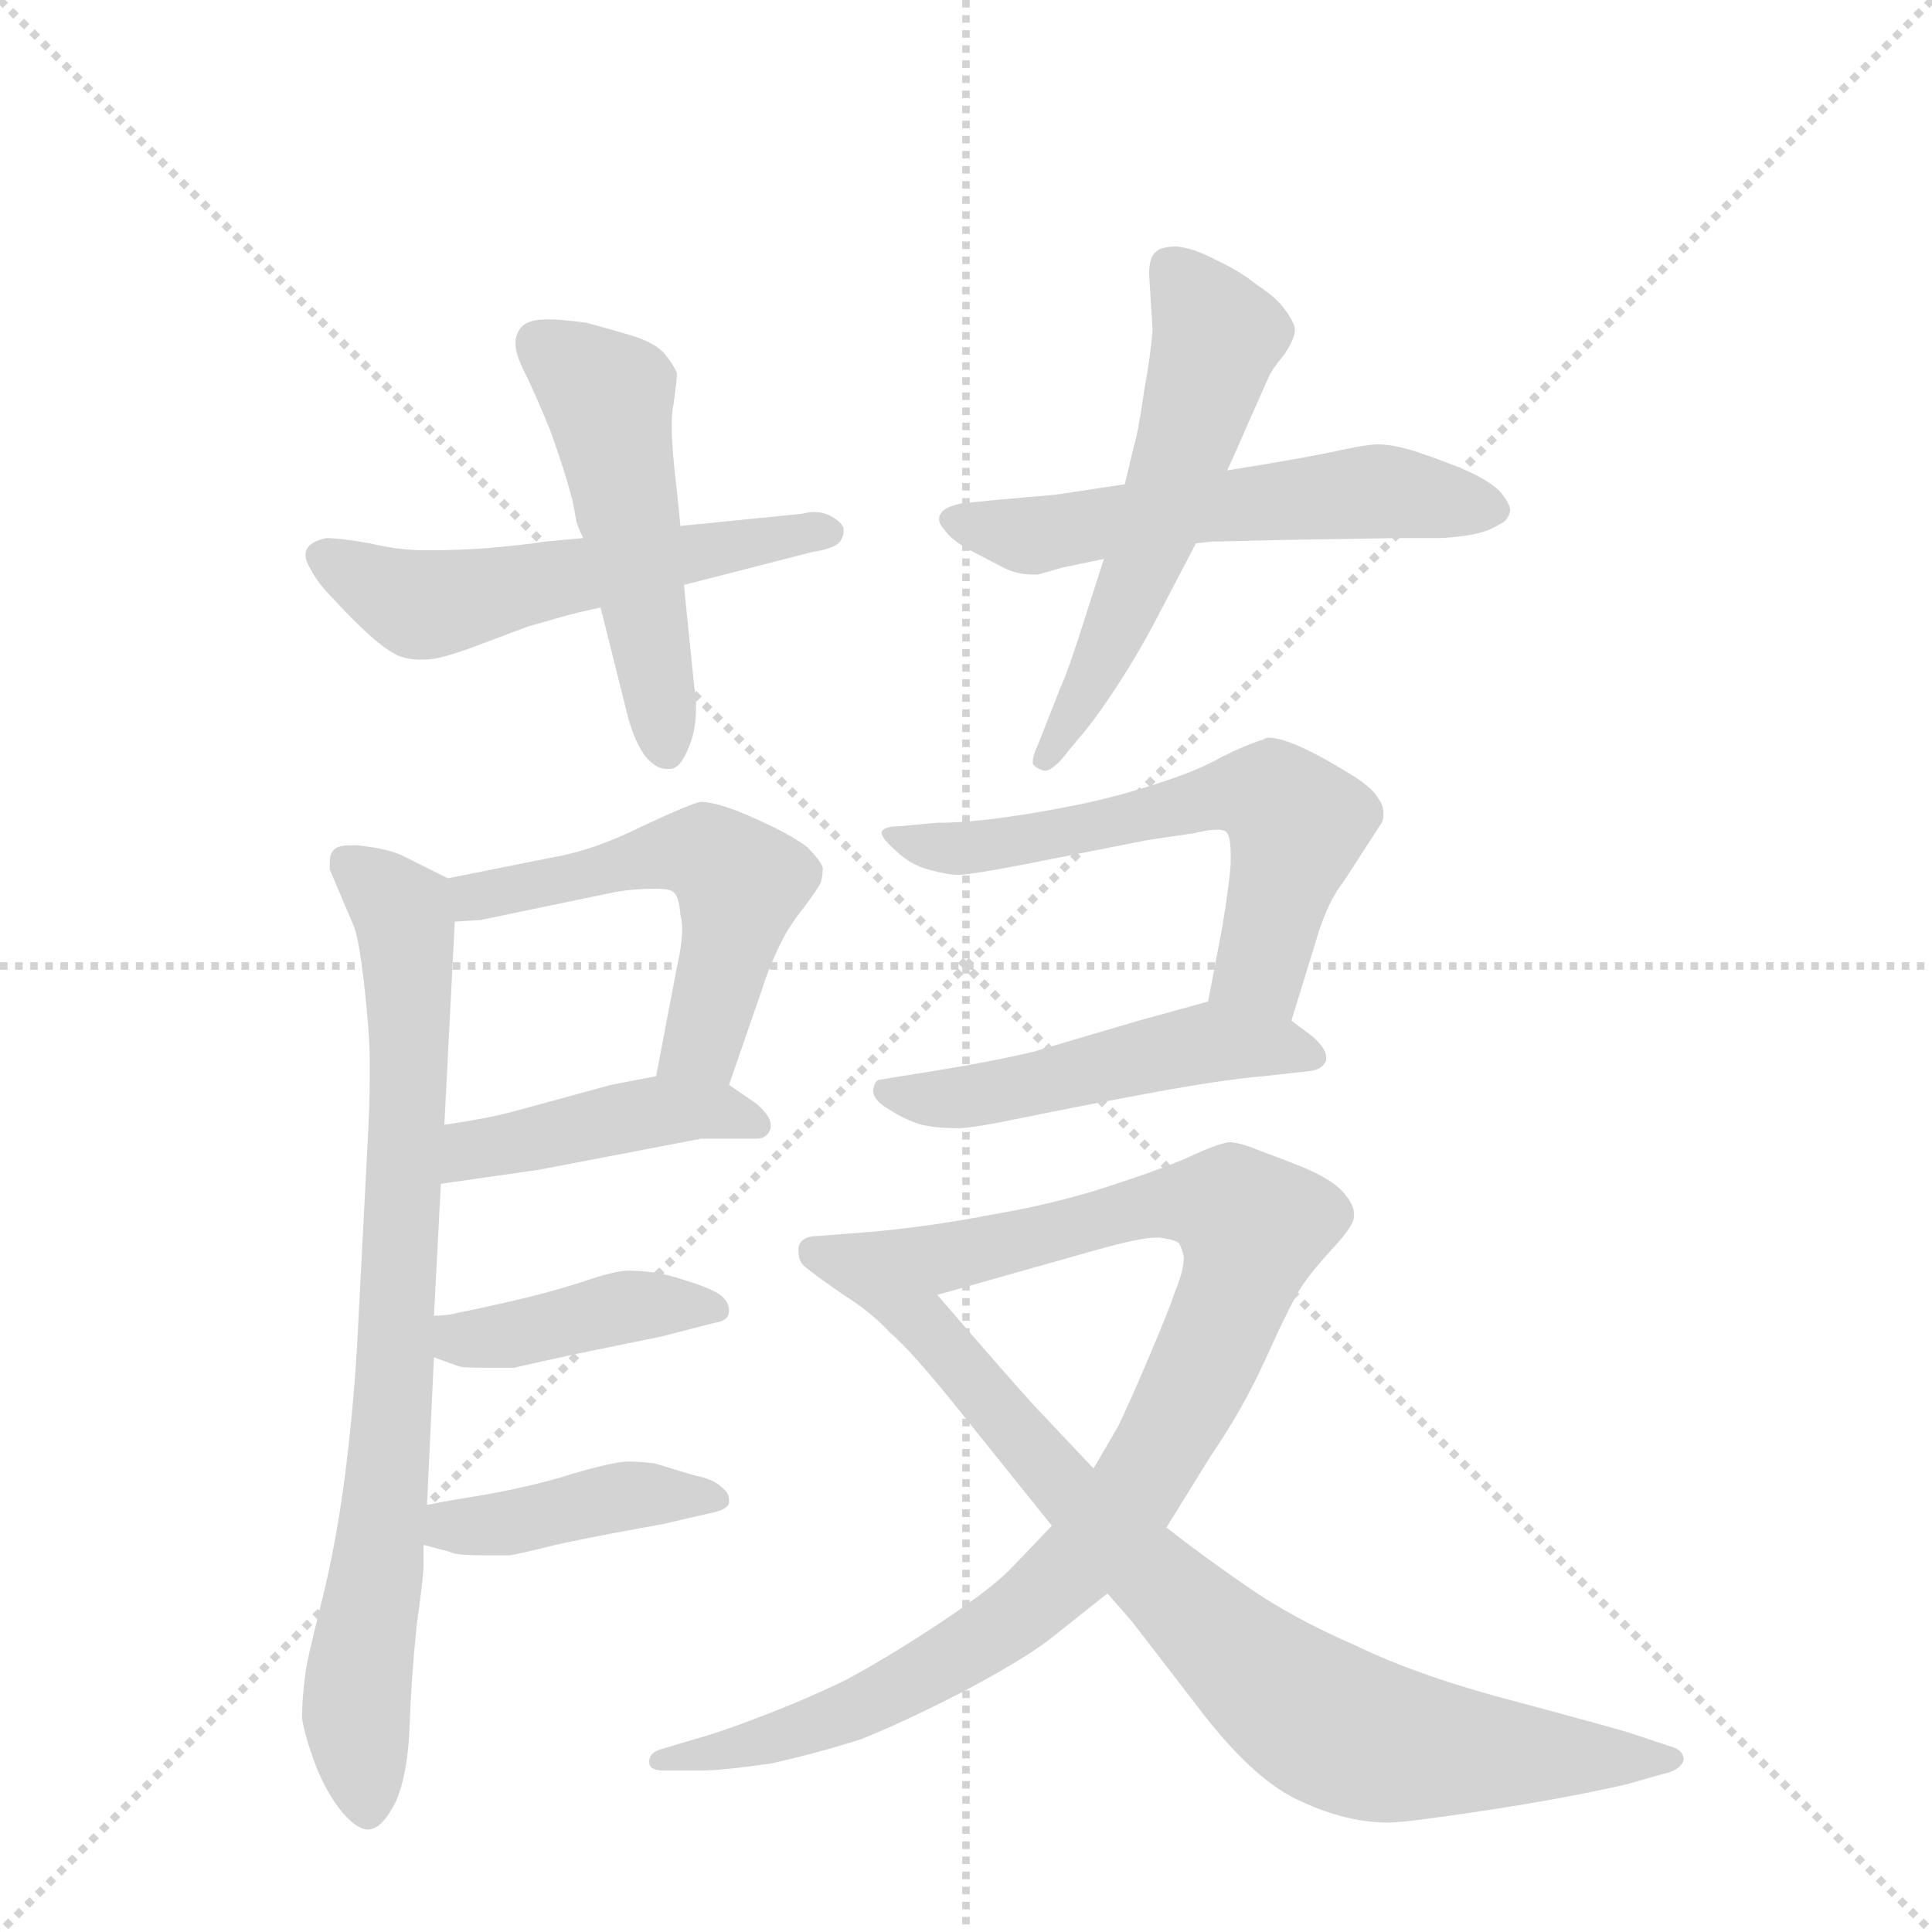 <svg version="1.1" viewBox="0 0 1024 1024" xmlns="http://www.w3.org/2000/svg">
  <g stroke="lightgray" stroke-dasharray="1,1" stroke-width="1" transform="scale(4, 4)">
    <line x1="0" y1="0" x2="256" y2="256"></line>
    <line x1="256" y1="0" x2="0" y2="256"></line>
    <line x1="128" y1="0" x2="128" y2="256"></line>
    <line x1="0" y1="128" x2="256" y2="128"></line>
  </g>
  <g transform="scale(0.92, -0.92) translate(60, -900)">
    <style type="text/css">
      
        @keyframes keyframes0 {
          from {
            stroke: blue;
            stroke-dashoffset: 557;
            stroke-width: 128;
          }
          64% {
            animation-timing-function: step-end;
            stroke: blue;
            stroke-dashoffset: 0;
            stroke-width: 128;
          }
          to {
            stroke: black;
            stroke-width: 1024;
          }
        }
        #make-me-a-hanzi-animation-0 {
          animation: keyframes0 0.703s both;
          animation-delay: 0s;
          animation-timing-function: linear;
        }
      
        @keyframes keyframes1 {
          from {
            stroke: blue;
            stroke-dashoffset: 517;
            stroke-width: 128;
          }
          63% {
            animation-timing-function: step-end;
            stroke: blue;
            stroke-dashoffset: 0;
            stroke-width: 128;
          }
          to {
            stroke: black;
            stroke-width: 1024;
          }
        }
        #make-me-a-hanzi-animation-1 {
          animation: keyframes1 0.671s both;
          animation-delay: 0.703s;
          animation-timing-function: linear;
        }
      
        @keyframes keyframes2 {
          from {
            stroke: blue;
            stroke-dashoffset: 571;
            stroke-width: 128;
          }
          65% {
            animation-timing-function: step-end;
            stroke: blue;
            stroke-dashoffset: 0;
            stroke-width: 128;
          }
          to {
            stroke: black;
            stroke-width: 1024;
          }
        }
        #make-me-a-hanzi-animation-2 {
          animation: keyframes2 0.715s both;
          animation-delay: 1.374s;
          animation-timing-function: linear;
        }
      
        @keyframes keyframes3 {
          from {
            stroke: blue;
            stroke-dashoffset: 569;
            stroke-width: 128;
          }
          65% {
            animation-timing-function: step-end;
            stroke: blue;
            stroke-dashoffset: 0;
            stroke-width: 128;
          }
          to {
            stroke: black;
            stroke-width: 1024;
          }
        }
        #make-me-a-hanzi-animation-3 {
          animation: keyframes3 0.713s both;
          animation-delay: 2.089s;
          animation-timing-function: linear;
        }
      
        @keyframes keyframes4 {
          from {
            stroke: blue;
            stroke-dashoffset: 545;
            stroke-width: 128;
          }
          64% {
            animation-timing-function: step-end;
            stroke: blue;
            stroke-dashoffset: 0;
            stroke-width: 128;
          }
          to {
            stroke: black;
            stroke-width: 1024;
          }
        }
        #make-me-a-hanzi-animation-4 {
          animation: keyframes4 0.694s both;
          animation-delay: 2.802s;
          animation-timing-function: linear;
        }
      
        @keyframes keyframes5 {
          from {
            stroke: blue;
            stroke-dashoffset: 443;
            stroke-width: 128;
          }
          59% {
            animation-timing-function: step-end;
            stroke: blue;
            stroke-dashoffset: 0;
            stroke-width: 128;
          }
          to {
            stroke: black;
            stroke-width: 1024;
          }
        }
        #make-me-a-hanzi-animation-5 {
          animation: keyframes5 0.611s both;
          animation-delay: 3.495s;
          animation-timing-function: linear;
        }
      
        @keyframes keyframes6 {
          from {
            stroke: blue;
            stroke-dashoffset: 821;
            stroke-width: 128;
          }
          73% {
            animation-timing-function: step-end;
            stroke: blue;
            stroke-dashoffset: 0;
            stroke-width: 128;
          }
          to {
            stroke: black;
            stroke-width: 1024;
          }
        }
        #make-me-a-hanzi-animation-6 {
          animation: keyframes6 0.918s both;
          animation-delay: 4.106s;
          animation-timing-function: linear;
        }
      
        @keyframes keyframes7 {
          from {
            stroke: blue;
            stroke-dashoffset: 416;
            stroke-width: 128;
          }
          58% {
            animation-timing-function: step-end;
            stroke: blue;
            stroke-dashoffset: 0;
            stroke-width: 128;
          }
          to {
            stroke: black;
            stroke-width: 1024;
          }
        }
        #make-me-a-hanzi-animation-7 {
          animation: keyframes7 0.589s both;
          animation-delay: 5.024s;
          animation-timing-function: linear;
        }
      
        @keyframes keyframes8 {
          from {
            stroke: blue;
            stroke-dashoffset: 419;
            stroke-width: 128;
          }
          58% {
            animation-timing-function: step-end;
            stroke: blue;
            stroke-dashoffset: 0;
            stroke-width: 128;
          }
          to {
            stroke: black;
            stroke-width: 1024;
          }
        }
        #make-me-a-hanzi-animation-8 {
          animation: keyframes8 0.591s both;
          animation-delay: 5.612s;
          animation-timing-function: linear;
        }
      
        @keyframes keyframes9 {
          from {
            stroke: blue;
            stroke-dashoffset: 613;
            stroke-width: 128;
          }
          67% {
            animation-timing-function: step-end;
            stroke: blue;
            stroke-dashoffset: 0;
            stroke-width: 128;
          }
          to {
            stroke: black;
            stroke-width: 1024;
          }
        }
        #make-me-a-hanzi-animation-9 {
          animation: keyframes9 0.749s both;
          animation-delay: 6.203s;
          animation-timing-function: linear;
        }
      
        @keyframes keyframes10 {
          from {
            stroke: blue;
            stroke-dashoffset: 506;
            stroke-width: 128;
          }
          62% {
            animation-timing-function: step-end;
            stroke: blue;
            stroke-dashoffset: 0;
            stroke-width: 128;
          }
          to {
            stroke: black;
            stroke-width: 1024;
          }
        }
        #make-me-a-hanzi-animation-10 {
          animation: keyframes10 0.662s both;
          animation-delay: 6.952s;
          animation-timing-function: linear;
        }
      
        @keyframes keyframes11 {
          from {
            stroke: blue;
            stroke-dashoffset: 974;
            stroke-width: 128;
          }
          76% {
            animation-timing-function: step-end;
            stroke: blue;
            stroke-dashoffset: 0;
            stroke-width: 128;
          }
          to {
            stroke: black;
            stroke-width: 1024;
          }
        }
        #make-me-a-hanzi-animation-11 {
          animation: keyframes11 1.043s both;
          animation-delay: 7.614s;
          animation-timing-function: linear;
        }
      
        @keyframes keyframes12 {
          from {
            stroke: blue;
            stroke-dashoffset: 861;
            stroke-width: 128;
          }
          74% {
            animation-timing-function: step-end;
            stroke: blue;
            stroke-dashoffset: 0;
            stroke-width: 128;
          }
          to {
            stroke: black;
            stroke-width: 1024;
          }
        }
        #make-me-a-hanzi-animation-12 {
          animation: keyframes12 0.951s both;
          animation-delay: 8.657s;
          animation-timing-function: linear;
        }
      
    </style>
    
      <path d="M 334 563 L 408 582 Q 421 584 424 588 Q 426 591 426 594 L 426 596 Q 424 600 418 603 Q 414 605 409 605 Q 406 605 402 604 L 332 597 L 276 590 L 254 588 Q 242 586 218 584 Q 201 583 191 583 L 184 583 Q 170 583 153 587 Q 136 590 128 590 Q 119 588 117 584 Q 116 583 116 580 Q 116 577 119 572 Q 123 564 133 554 Q 143 543 153 534 Q 163 525 170 522 Q 176 520 181 520 L 185 520 Q 193 520 212 527 L 244 539 L 265 545 Q 272 547 286 550 L 334 563 Z" fill="lightgray"></path>
    
      <path d="M 286 550 L 302 486 Q 306 472 312 464 Q 318 457 324 457 L 326 457 Q 332 457 337 470 Q 341 479 341 493 Q 341 498 340 504 L 334 563 L 332 597 L 330 617 Q 327 641 327 655 Q 327 662 328 667 Q 330 681 330 685 Q 328 690 323 696 Q 318 702 306 706 Q 293 710 278 714 Q 264 716 256 716 Q 246 716 242 713 Q 238 710 237 704 L 237 702 Q 237 696 242 686 Q 248 674 257 652 Q 265 630 270 611 L 272 600 Q 273 596 276 590 L 286 550 Z" fill="lightgray"></path>
    
      <path d="M 588 621 L 548 615 L 514 612 L 494 610 Q 484 608 482 604 Q 481 603 481 601 Q 481 598 484 595 Q 487 590 497 584 L 518 573 Q 526 569 535 569 L 538 569 L 552 573 L 576 578 L 629 587 L 638 588 Q 644 588 682 589 L 745 590 L 768 590 Q 776 590 788 592 Q 798 594 804 598 Q 809 600 810 606 Q 810 610 804 617 Q 797 624 780 631 Q 762 638 752 641 Q 741 644 734 644 Q 728 644 714 641 Q 700 638 683 635 Q 666 632 647 629 L 588 621 Z" fill="lightgray"></path>
    
      <path d="M 576 578 L 566 547 Q 556 515 551 504 L 538 471 Q 535 465 535 461 L 535 460 Q 536 458 541 456 L 542 456 Q 547 456 556 468 L 566 480 Q 574 490 585 507 Q 596 524 606 543 L 629 587 L 647 629 L 652 640 L 663 665 L 671 683 Q 672 686 680 696 Q 686 705 686 710 Q 686 714 680 722 Q 676 728 664 736 Q 654 744 641 750 Q 628 757 618 758 Q 609 758 606 755 Q 602 752 602 742 L 604 710 Q 603 696 599 674 Q 596 652 593 642 L 588 621 L 576 578 Z" fill="lightgray"></path>
    
      <path d="M 360 275 L 379 330 Q 382 340 388 353 Q 394 366 403 377 Q 412 389 413 392 Q 414 396 414 400 Q 413 404 405 412 Q 396 419 376 428 Q 354 438 344 438 Q 340 438 310 424 Q 282 410 258 406 L 198 394 C 169 388 172 367 202 369 L 217 370 L 294 386 Q 305 388 318 388 Q 326 388 328 386 Q 331 384 332 373 Q 333 369 333 365 Q 333 356 330 343 L 318 280 C 312 251 350 247 360 275 Z" fill="lightgray"></path>
    
      <path d="M 194 218 L 250 226 L 344 244 L 376 244 Q 382 244 384 250 L 384 252 Q 384 257 376 264 L 360 275 C 345 285 345 285 318 280 L 292 275 L 237 260 Q 223 256 196 252 C 166 247 164 214 194 218 Z" fill="lightgray"></path>
    
      <path d="M 190 142 L 194 218 L 196 252 L 202 369 C 203 391 203 391 198 394 L 172 407 Q 164 411 146 413 L 142 413 Q 134 413 132 410 Q 130 408 130 403 L 130 399 L 144 366 Q 147 358 150 331 Q 153 304 153 289 L 153 278 Q 153 265 152 246 L 146 130 Q 144 92 139 52 Q 134 12 125 -24 Q 116 -60 116 -64 Q 114 -78 114 -90 Q 116 -102 123 -120 Q 130 -136 138 -145 Q 146 -154 152 -154 Q 160 -154 168 -138 Q 175 -122 176 -94 Q 177 -66 180 -37 Q 184 -8 184 -2 L 184 10 L 186 33 L 190 118 L 190 142 Z" fill="lightgray"></path>
    
      <path d="M 190 118 L 204 113 Q 206 112 220 112 L 236 112 Q 240 113 272 120 L 321 130 L 352 138 Q 360 139 360 145 Q 360 150 355 154 Q 349 158 336 162 Q 324 166 316 167 Q 308 168 302 168 Q 294 168 274 161 Q 255 155 233 150 Q 211 145 205 144 Q 198 142 190 142 C 160 141 162 128 190 118 Z" fill="lightgray"></path>
    
      <path d="M 184 10 L 199 6 Q 202 4 217 4 L 234 4 Q 240 5 256 9 Q 272 13 322 22 L 348 28 Q 359 30 360 34 L 360 36 Q 360 40 356 43 Q 351 48 340 50 L 317 57 Q 308 58 302 58 Q 294 58 270 51 Q 248 44 220 39 L 202 36 Q 196 35 186 33 C 157 27 155 18 184 10 Z" fill="lightgray"></path>
    
      <path d="M 684 312 L 700 364 Q 706 382 714 392 L 736 426 Q 737 428 737 430 L 737 432 Q 737 436 734 440 Q 731 446 718 454 Q 684 475 671 475 Q 669 475 668 474 Q 658 471 644 464 Q 630 456 608 449 Q 587 442 564 437 Q 540 432 518 429 Q 496 426 480 426 L 458 424 Q 450 424 448 421 L 448 420 Q 448 417 456 410 Q 464 402 475 399 Q 486 396 492 396 Q 499 396 530 402 L 601 416 L 628 420 Q 636 422 641 422 Q 646 422 647 420 Q 649 417 649 408 L 649 402 Q 648 389 644 365 L 636 323 C 630 294 675 283 684 312 Z" fill="lightgray"></path>
    
      <path d="M 636 323 L 596 312 L 535 294 Q 514 289 484 284 L 447 278 Q 444 278 443 272 Q 443 266 452 261 Q 461 255 471 252 Q 480 250 492 250 Q 500 250 529 256 Q 558 262 601 270 Q 644 278 668 280 L 695 283 Q 702 284 704 289 L 704 291 Q 704 296 696 303 L 684 312 C 660 330 660 330 636 323 Z" fill="lightgray"></path>
    
      <path d="M 546 21 L 524 -2 Q 513 -14 483 -34 Q 453 -54 427 -68 Q 402 -80 378 -89 Q 355 -98 340 -102 L 320 -108 Q 314 -110 314 -115 Q 314 -120 322 -120 L 344 -120 Q 356 -120 384 -116 Q 411 -110 436 -102 Q 461 -92 494 -75 Q 528 -57 544 -45 L 578 -18 L 612 20 L 638 62 Q 656 88 670 119 Q 684 150 690 159 Q 696 168 708 181 Q 720 194 720 199 L 720 201 Q 720 206 714 213 Q 708 220 692 227 Q 677 233 666 237 Q 654 242 648 242 Q 641 241 624 233 Q 608 226 577 216 Q 546 206 510 200 Q 474 193 438 190 C 408 187 451 146 480 154 L 572 180 Q 597 187 606 187 L 608 187 Q 616 186 619 184 Q 621 181 622 176 Q 622 168 617 156 Q 613 144 601 116 Q 589 88 584 78 L 570 54 L 546 21 Z" fill="lightgray"></path>
    
      <path d="M 578 -18 L 592 -34 L 629 -82 Q 662 -126 690 -138 Q 716 -150 740 -150 Q 750 -150 796 -143 Q 842 -136 877 -128 L 898 -122 Q 908 -120 910 -114 Q 910 -108 902 -106 L 881 -99 Q 872 -96 816 -81 Q 758 -66 721 -48 Q 684 -32 657 -13 Q 631 5 612 20 L 570 54 L 536 90 Q 524 103 480 154 C 460 177 448 191 438 190 L 412 188 Q 401 188 400 181 L 400 179 Q 400 173 404 170 Q 410 165 426 154 Q 442 144 453 132 Q 465 122 493 87 L 546 21 L 578 -18 Z" fill="lightgray"></path>
    
    
      <clipPath id="make-me-a-hanzi-clip-0">
        <path d="M 334 563 L 408 582 Q 421 584 424 588 Q 426 591 426 594 L 426 596 Q 424 600 418 603 Q 414 605 409 605 Q 406 605 402 604 L 332 597 L 276 590 L 254 588 Q 242 586 218 584 Q 201 583 191 583 L 184 583 Q 170 583 153 587 Q 136 590 128 590 Q 119 588 117 584 Q 116 583 116 580 Q 116 577 119 572 Q 123 564 133 554 Q 143 543 153 534 Q 163 525 170 522 Q 176 520 181 520 L 185 520 Q 193 520 212 527 L 244 539 L 265 545 Q 272 547 286 550 L 334 563 Z"></path>
      </clipPath>
      <path clip-path="url(#make-me-a-hanzi-clip-0)" d="M 127 579 L 166 557 L 195 552 L 418 595" fill="none" id="make-me-a-hanzi-animation-0" stroke-dasharray="429 858" stroke-linecap="round"></path>
    
      <clipPath id="make-me-a-hanzi-clip-1">
        <path d="M 286 550 L 302 486 Q 306 472 312 464 Q 318 457 324 457 L 326 457 Q 332 457 337 470 Q 341 479 341 493 Q 341 498 340 504 L 334 563 L 332 597 L 330 617 Q 327 641 327 655 Q 327 662 328 667 Q 330 681 330 685 Q 328 690 323 696 Q 318 702 306 706 Q 293 710 278 714 Q 264 716 256 716 Q 246 716 242 713 Q 238 710 237 704 L 237 702 Q 237 696 242 686 Q 248 674 257 652 Q 265 630 270 611 L 272 600 Q 273 596 276 590 L 286 550 Z"></path>
      </clipPath>
      <path clip-path="url(#make-me-a-hanzi-clip-1)" d="M 249 703 L 290 671 L 325 465" fill="none" id="make-me-a-hanzi-animation-1" stroke-dasharray="389 778" stroke-linecap="round"></path>
    
      <clipPath id="make-me-a-hanzi-clip-2">
        <path d="M 588 621 L 548 615 L 514 612 L 494 610 Q 484 608 482 604 Q 481 603 481 601 Q 481 598 484 595 Q 487 590 497 584 L 518 573 Q 526 569 535 569 L 538 569 L 552 573 L 576 578 L 629 587 L 638 588 Q 644 588 682 589 L 745 590 L 768 590 Q 776 590 788 592 Q 798 594 804 598 Q 809 600 810 606 Q 810 610 804 617 Q 797 624 780 631 Q 762 638 752 641 Q 741 644 734 644 Q 728 644 714 641 Q 700 638 683 635 Q 666 632 647 629 L 588 621 Z"></path>
      </clipPath>
      <path clip-path="url(#make-me-a-hanzi-clip-2)" d="M 488 601 L 537 591 L 627 607 L 733 617 L 800 608" fill="none" id="make-me-a-hanzi-animation-2" stroke-dasharray="443 886" stroke-linecap="round"></path>
    
      <clipPath id="make-me-a-hanzi-clip-3">
        <path d="M 576 578 L 566 547 Q 556 515 551 504 L 538 471 Q 535 465 535 461 L 535 460 Q 536 458 541 456 L 542 456 Q 547 456 556 468 L 566 480 Q 574 490 585 507 Q 596 524 606 543 L 629 587 L 647 629 L 652 640 L 663 665 L 671 683 Q 672 686 680 696 Q 686 705 686 710 Q 686 714 680 722 Q 676 728 664 736 Q 654 744 641 750 Q 628 757 618 758 Q 609 758 606 755 Q 602 752 602 742 L 604 710 Q 603 696 599 674 Q 596 652 593 642 L 588 621 L 576 578 Z"></path>
      </clipPath>
      <path clip-path="url(#make-me-a-hanzi-clip-3)" d="M 615 745 L 641 706 L 635 683 L 586 546 L 540 461" fill="none" id="make-me-a-hanzi-animation-3" stroke-dasharray="441 882" stroke-linecap="round"></path>
    
      <clipPath id="make-me-a-hanzi-clip-4">
        <path d="M 360 275 L 379 330 Q 382 340 388 353 Q 394 366 403 377 Q 412 389 413 392 Q 414 396 414 400 Q 413 404 405 412 Q 396 419 376 428 Q 354 438 344 438 Q 340 438 310 424 Q 282 410 258 406 L 198 394 C 169 388 172 367 202 369 L 217 370 L 294 386 Q 305 388 318 388 Q 326 388 328 386 Q 331 384 332 373 Q 333 369 333 365 Q 333 356 330 343 L 318 280 C 312 251 350 247 360 275 Z"></path>
      </clipPath>
      <path clip-path="url(#make-me-a-hanzi-clip-4)" d="M 207 389 L 214 383 L 327 409 L 343 409 L 357 401 L 366 391 L 350 317 L 345 299 L 326 285" fill="none" id="make-me-a-hanzi-animation-4" stroke-dasharray="417 834" stroke-linecap="round"></path>
    
      <clipPath id="make-me-a-hanzi-clip-5">
        <path d="M 194 218 L 250 226 L 344 244 L 376 244 Q 382 244 384 250 L 384 252 Q 384 257 376 264 L 360 275 C 345 285 345 285 318 280 L 292 275 L 237 260 Q 223 256 196 252 C 166 247 164 214 194 218 Z"></path>
      </clipPath>
      <path clip-path="url(#make-me-a-hanzi-clip-5)" d="M 200 223 L 213 237 L 315 259 L 355 260 L 377 251" fill="none" id="make-me-a-hanzi-animation-5" stroke-dasharray="315 630" stroke-linecap="round"></path>
    
      <clipPath id="make-me-a-hanzi-clip-6">
        <path d="M 190 142 L 194 218 L 196 252 L 202 369 C 203 391 203 391 198 394 L 172 407 Q 164 411 146 413 L 142 413 Q 134 413 132 410 Q 130 408 130 403 L 130 399 L 144 366 Q 147 358 150 331 Q 153 304 153 289 L 153 278 Q 153 265 152 246 L 146 130 Q 144 92 139 52 Q 134 12 125 -24 Q 116 -60 116 -64 Q 114 -78 114 -90 Q 116 -102 123 -120 Q 130 -136 138 -145 Q 146 -154 152 -154 Q 160 -154 168 -138 Q 175 -122 176 -94 Q 177 -66 180 -37 Q 184 -8 184 -2 L 184 10 L 186 33 L 190 118 L 190 142 Z"></path>
      </clipPath>
      <path clip-path="url(#make-me-a-hanzi-clip-6)" d="M 139 404 L 172 375 L 176 334 L 165 69 L 145 -85 L 152 -144" fill="none" id="make-me-a-hanzi-animation-6" stroke-dasharray="693 1386" stroke-linecap="round"></path>
    
      <clipPath id="make-me-a-hanzi-clip-7">
        <path d="M 190 118 L 204 113 Q 206 112 220 112 L 236 112 Q 240 113 272 120 L 321 130 L 352 138 Q 360 139 360 145 Q 360 150 355 154 Q 349 158 336 162 Q 324 166 316 167 Q 308 168 302 168 Q 294 168 274 161 Q 255 155 233 150 Q 211 145 205 144 Q 198 142 190 142 C 160 141 162 128 190 118 Z"></path>
      </clipPath>
      <path clip-path="url(#make-me-a-hanzi-clip-7)" d="M 198 136 L 205 128 L 308 148 L 352 146" fill="none" id="make-me-a-hanzi-animation-7" stroke-dasharray="288 576" stroke-linecap="round"></path>
    
      <clipPath id="make-me-a-hanzi-clip-8">
        <path d="M 184 10 L 199 6 Q 202 4 217 4 L 234 4 Q 240 5 256 9 Q 272 13 322 22 L 348 28 Q 359 30 360 34 L 360 36 Q 360 40 356 43 Q 351 48 340 50 L 317 57 Q 308 58 302 58 Q 294 58 270 51 Q 248 44 220 39 L 202 36 Q 196 35 186 33 C 157 27 155 18 184 10 Z"></path>
      </clipPath>
      <path clip-path="url(#make-me-a-hanzi-clip-8)" d="M 192 27 L 212 20 L 301 38 L 352 35" fill="none" id="make-me-a-hanzi-animation-8" stroke-dasharray="291 582" stroke-linecap="round"></path>
    
      <clipPath id="make-me-a-hanzi-clip-9">
        <path d="M 684 312 L 700 364 Q 706 382 714 392 L 736 426 Q 737 428 737 430 L 737 432 Q 737 436 734 440 Q 731 446 718 454 Q 684 475 671 475 Q 669 475 668 474 Q 658 471 644 464 Q 630 456 608 449 Q 587 442 564 437 Q 540 432 518 429 Q 496 426 480 426 L 458 424 Q 450 424 448 421 L 448 420 Q 448 417 456 410 Q 464 402 475 399 Q 486 396 492 396 Q 499 396 530 402 L 601 416 L 628 420 Q 636 422 641 422 Q 646 422 647 420 Q 649 417 649 408 L 649 402 Q 648 389 644 365 L 636 323 C 630 294 675 283 684 312 Z"></path>
      </clipPath>
      <path clip-path="url(#make-me-a-hanzi-clip-9)" d="M 454 421 L 466 414 L 519 413 L 635 440 L 673 441 L 687 425 L 666 343 L 680 320" fill="none" id="make-me-a-hanzi-animation-9" stroke-dasharray="485 970" stroke-linecap="round"></path>
    
      <clipPath id="make-me-a-hanzi-clip-10">
        <path d="M 636 323 L 596 312 L 535 294 Q 514 289 484 284 L 447 278 Q 444 278 443 272 Q 443 266 452 261 Q 461 255 471 252 Q 480 250 492 250 Q 500 250 529 256 Q 558 262 601 270 Q 644 278 668 280 L 695 283 Q 702 284 704 289 L 704 291 Q 704 296 696 303 L 684 312 C 660 330 660 330 636 323 Z"></path>
      </clipPath>
      <path clip-path="url(#make-me-a-hanzi-clip-10)" d="M 452 270 L 517 271 L 635 299 L 682 297 L 697 290" fill="none" id="make-me-a-hanzi-animation-10" stroke-dasharray="378 756" stroke-linecap="round"></path>
    
      <clipPath id="make-me-a-hanzi-clip-11">
        <path d="M 546 21 L 524 -2 Q 513 -14 483 -34 Q 453 -54 427 -68 Q 402 -80 378 -89 Q 355 -98 340 -102 L 320 -108 Q 314 -110 314 -115 Q 314 -120 322 -120 L 344 -120 Q 356 -120 384 -116 Q 411 -110 436 -102 Q 461 -92 494 -75 Q 528 -57 544 -45 L 578 -18 L 612 20 L 638 62 Q 656 88 670 119 Q 684 150 690 159 Q 696 168 708 181 Q 720 194 720 199 L 720 201 Q 720 206 714 213 Q 708 220 692 227 Q 677 233 666 237 Q 654 242 648 242 Q 641 241 624 233 Q 608 226 577 216 Q 546 206 510 200 Q 474 193 438 190 C 408 187 451 146 480 154 L 572 180 Q 597 187 606 187 L 608 187 Q 616 186 619 184 Q 621 181 622 176 Q 622 168 617 156 Q 613 144 601 116 Q 589 88 584 78 L 570 54 L 546 21 Z"></path>
      </clipPath>
      <path clip-path="url(#make-me-a-hanzi-clip-11)" d="M 445 188 L 485 175 L 629 208 L 649 204 L 662 193 L 639 126 L 593 39 L 536 -23 L 436 -84 L 374 -105 L 320 -114" fill="none" id="make-me-a-hanzi-animation-11" stroke-dasharray="846 1692" stroke-linecap="round"></path>
    
      <clipPath id="make-me-a-hanzi-clip-12">
        <path d="M 578 -18 L 592 -34 L 629 -82 Q 662 -126 690 -138 Q 716 -150 740 -150 Q 750 -150 796 -143 Q 842 -136 877 -128 L 898 -122 Q 908 -120 910 -114 Q 910 -108 902 -106 L 881 -99 Q 872 -96 816 -81 Q 758 -66 721 -48 Q 684 -32 657 -13 Q 631 5 612 20 L 570 54 L 536 90 Q 524 103 480 154 C 460 177 448 191 438 190 L 412 188 Q 401 188 400 181 L 400 179 Q 400 173 404 170 Q 410 165 426 154 Q 442 144 453 132 Q 465 122 493 87 L 546 21 L 578 -18 Z"></path>
      </clipPath>
      <path clip-path="url(#make-me-a-hanzi-clip-12)" d="M 409 180 L 432 172 L 475 136 L 566 29 L 695 -87 L 741 -105 L 902 -114" fill="none" id="make-me-a-hanzi-animation-12" stroke-dasharray="733 1466" stroke-linecap="round"></path>
    
  </g>
</svg>